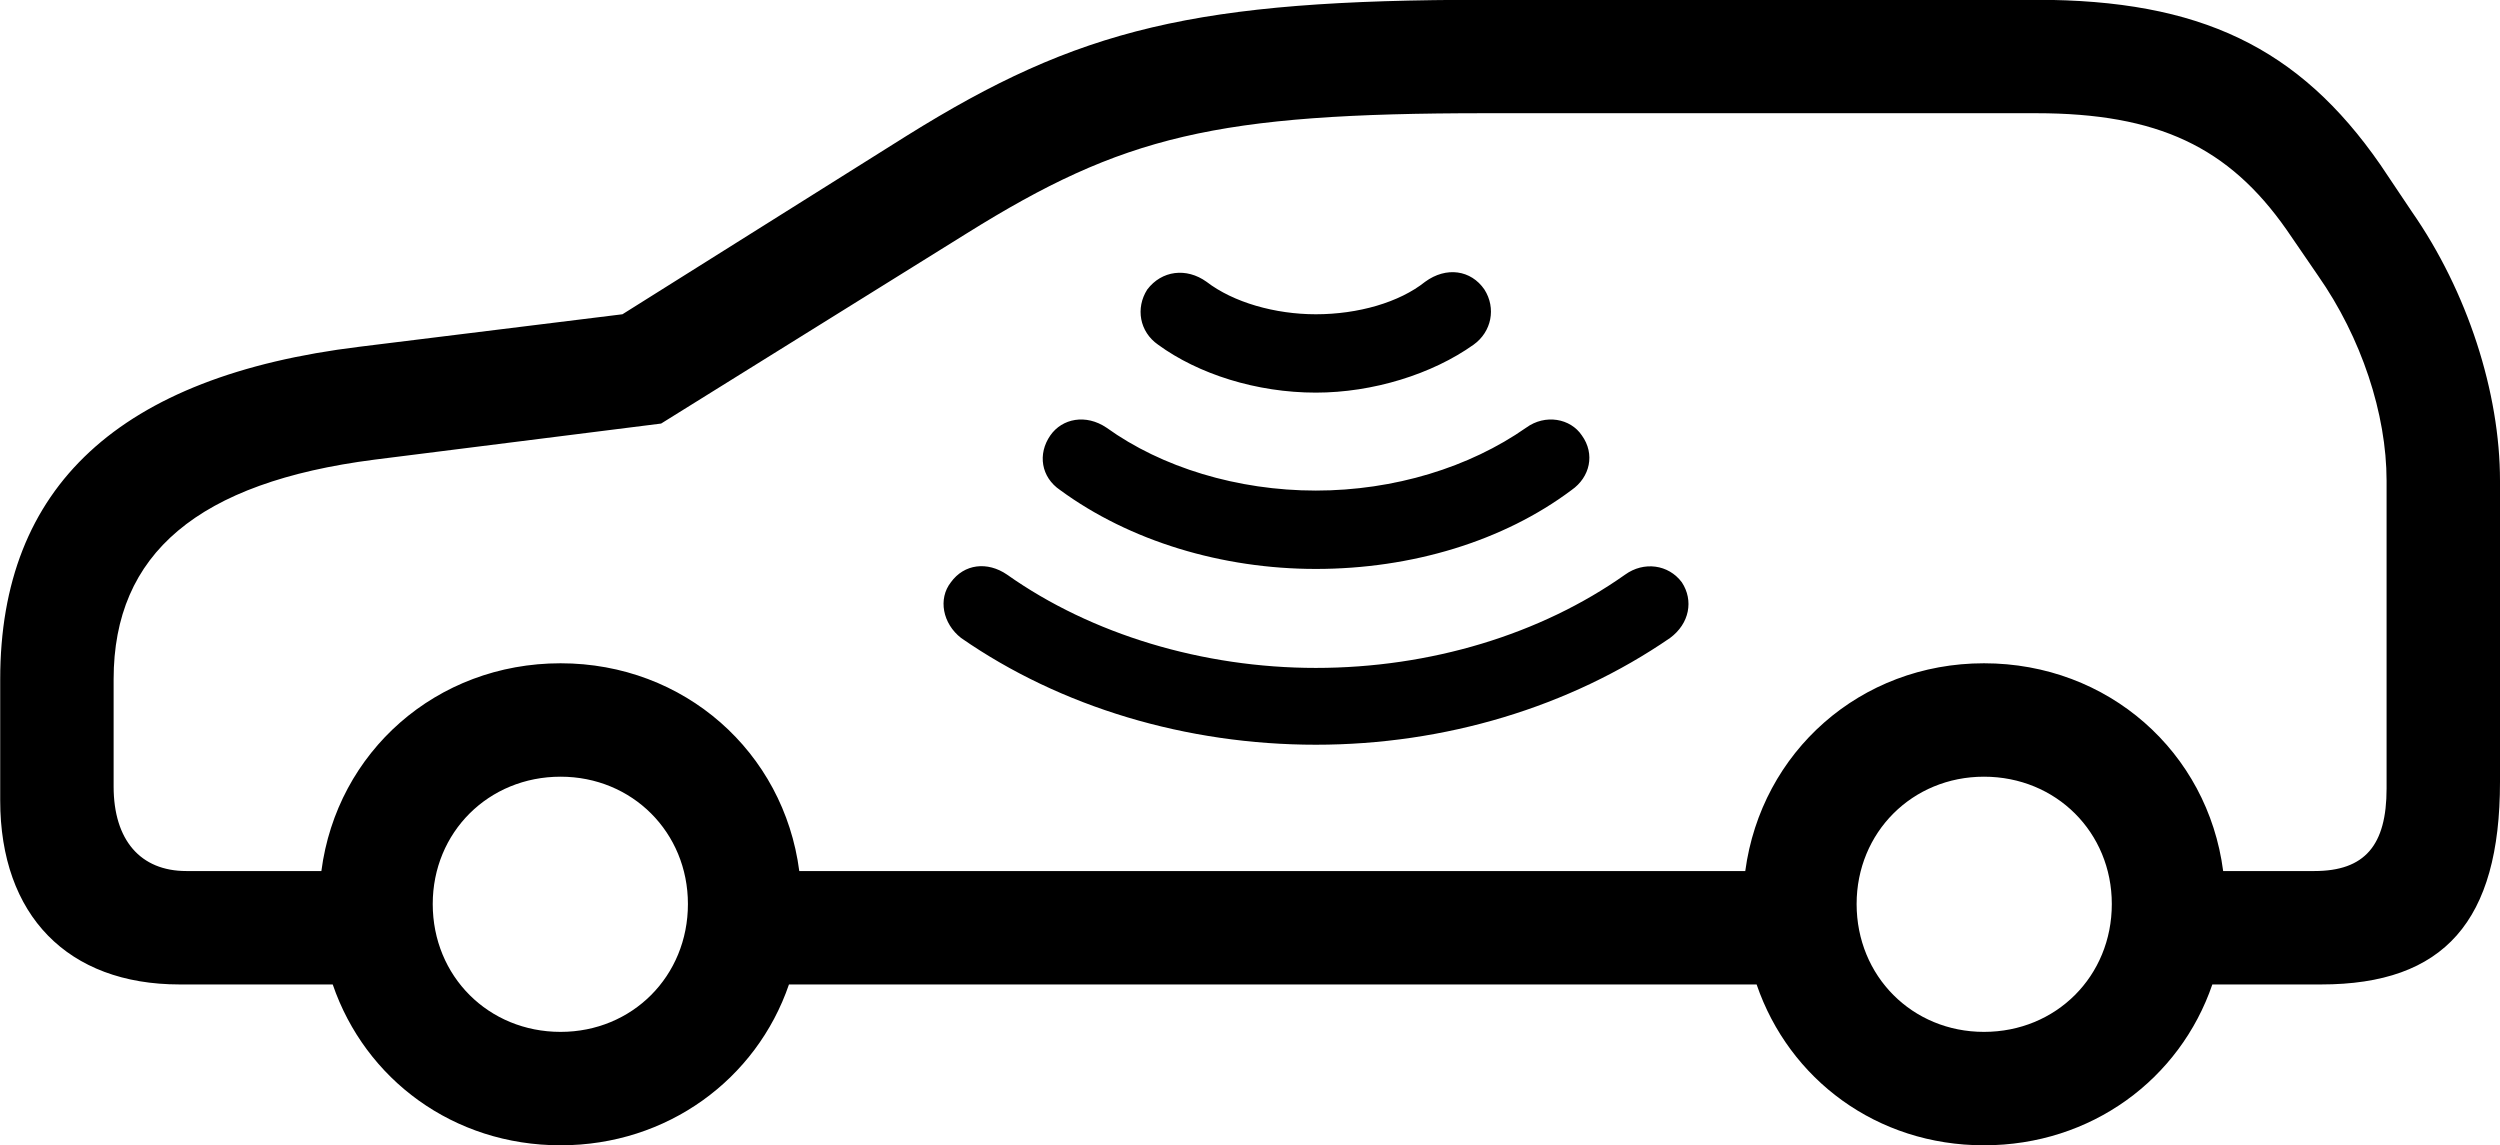 
<svg
    viewBox="0 0 48.494 22.217"
    xmlns="http://www.w3.org/2000/svg"
>
    <path
        fill="inherit"
        d="M3.484 19.096H6.454C7.084 20.936 8.794 22.216 10.874 22.216C12.944 22.216 14.674 20.936 15.304 19.096H34.074C34.704 20.936 36.404 22.216 38.484 22.216C40.564 22.216 42.284 20.936 42.914 19.096H45.024C47.414 19.096 48.494 17.866 48.494 15.166V9.326C48.494 7.616 47.864 5.656 46.784 4.106L46.174 3.196C44.594 0.916 42.674 -0.004 39.494 -0.004H28.824C23.184 -0.004 20.934 0.546 17.584 2.636L12.074 6.096L6.974 6.726C2.314 7.296 0.004 9.436 0.004 13.176V15.526C0.004 17.756 1.314 19.096 3.484 19.096ZM38.484 12.866C36.084 12.866 34.164 14.586 33.854 16.896H15.504C15.204 14.586 13.274 12.866 10.874 12.866C8.464 12.866 6.534 14.586 6.234 16.896H3.614C2.724 16.896 2.204 16.296 2.204 15.256V13.176C2.204 10.736 3.844 9.356 7.264 8.916L12.824 8.216L18.754 4.526C21.784 2.636 23.574 2.196 28.824 2.196H39.494C41.864 2.196 43.234 2.856 44.354 4.456L44.964 5.346C45.804 6.546 46.294 8.026 46.294 9.326V15.296C46.294 16.396 45.874 16.896 44.894 16.896H43.124C42.824 14.586 40.894 12.866 38.484 12.866ZM25.524 7.616C26.634 7.616 27.784 7.256 28.584 6.686C28.934 6.436 29.024 5.976 28.794 5.616C28.534 5.236 28.054 5.166 27.644 5.466C27.144 5.866 26.344 6.096 25.524 6.096C24.734 6.096 23.924 5.866 23.404 5.466C23.014 5.186 22.534 5.246 22.254 5.616C22.024 5.976 22.104 6.436 22.464 6.686C23.244 7.256 24.374 7.616 25.524 7.616ZM25.524 11.036C27.384 11.036 29.164 10.496 30.484 9.506C30.844 9.256 30.944 8.806 30.684 8.446C30.464 8.116 29.974 8.026 29.604 8.296C28.504 9.066 27.044 9.516 25.524 9.516C24.004 9.516 22.534 9.066 21.464 8.296C21.064 8.026 20.604 8.116 20.374 8.446C20.124 8.806 20.194 9.256 20.564 9.506C21.914 10.496 23.704 11.036 25.524 11.036ZM25.524 14.446C28.024 14.446 30.444 13.716 32.394 12.376C32.774 12.096 32.854 11.646 32.624 11.296C32.364 10.946 31.884 10.886 31.524 11.146C29.884 12.306 27.744 12.956 25.524 12.956C23.334 12.956 21.174 12.306 19.534 11.146C19.154 10.886 18.704 10.936 18.444 11.296C18.194 11.616 18.284 12.096 18.644 12.376C20.574 13.716 23.014 14.446 25.524 14.446ZM10.874 20.016C9.474 20.016 8.394 18.936 8.394 17.536C8.394 16.146 9.474 15.066 10.874 15.066C12.264 15.066 13.344 16.146 13.344 17.536C13.344 18.936 12.264 20.016 10.874 20.016ZM38.484 20.016C37.094 20.016 36.014 18.936 36.014 17.536C36.014 16.146 37.094 15.066 38.484 15.066C39.884 15.066 40.964 16.146 40.964 17.536C40.964 18.936 39.884 20.016 38.484 20.016Z"
        fillRule="evenodd"
        clipRule="evenodd"
    />
</svg>
        
